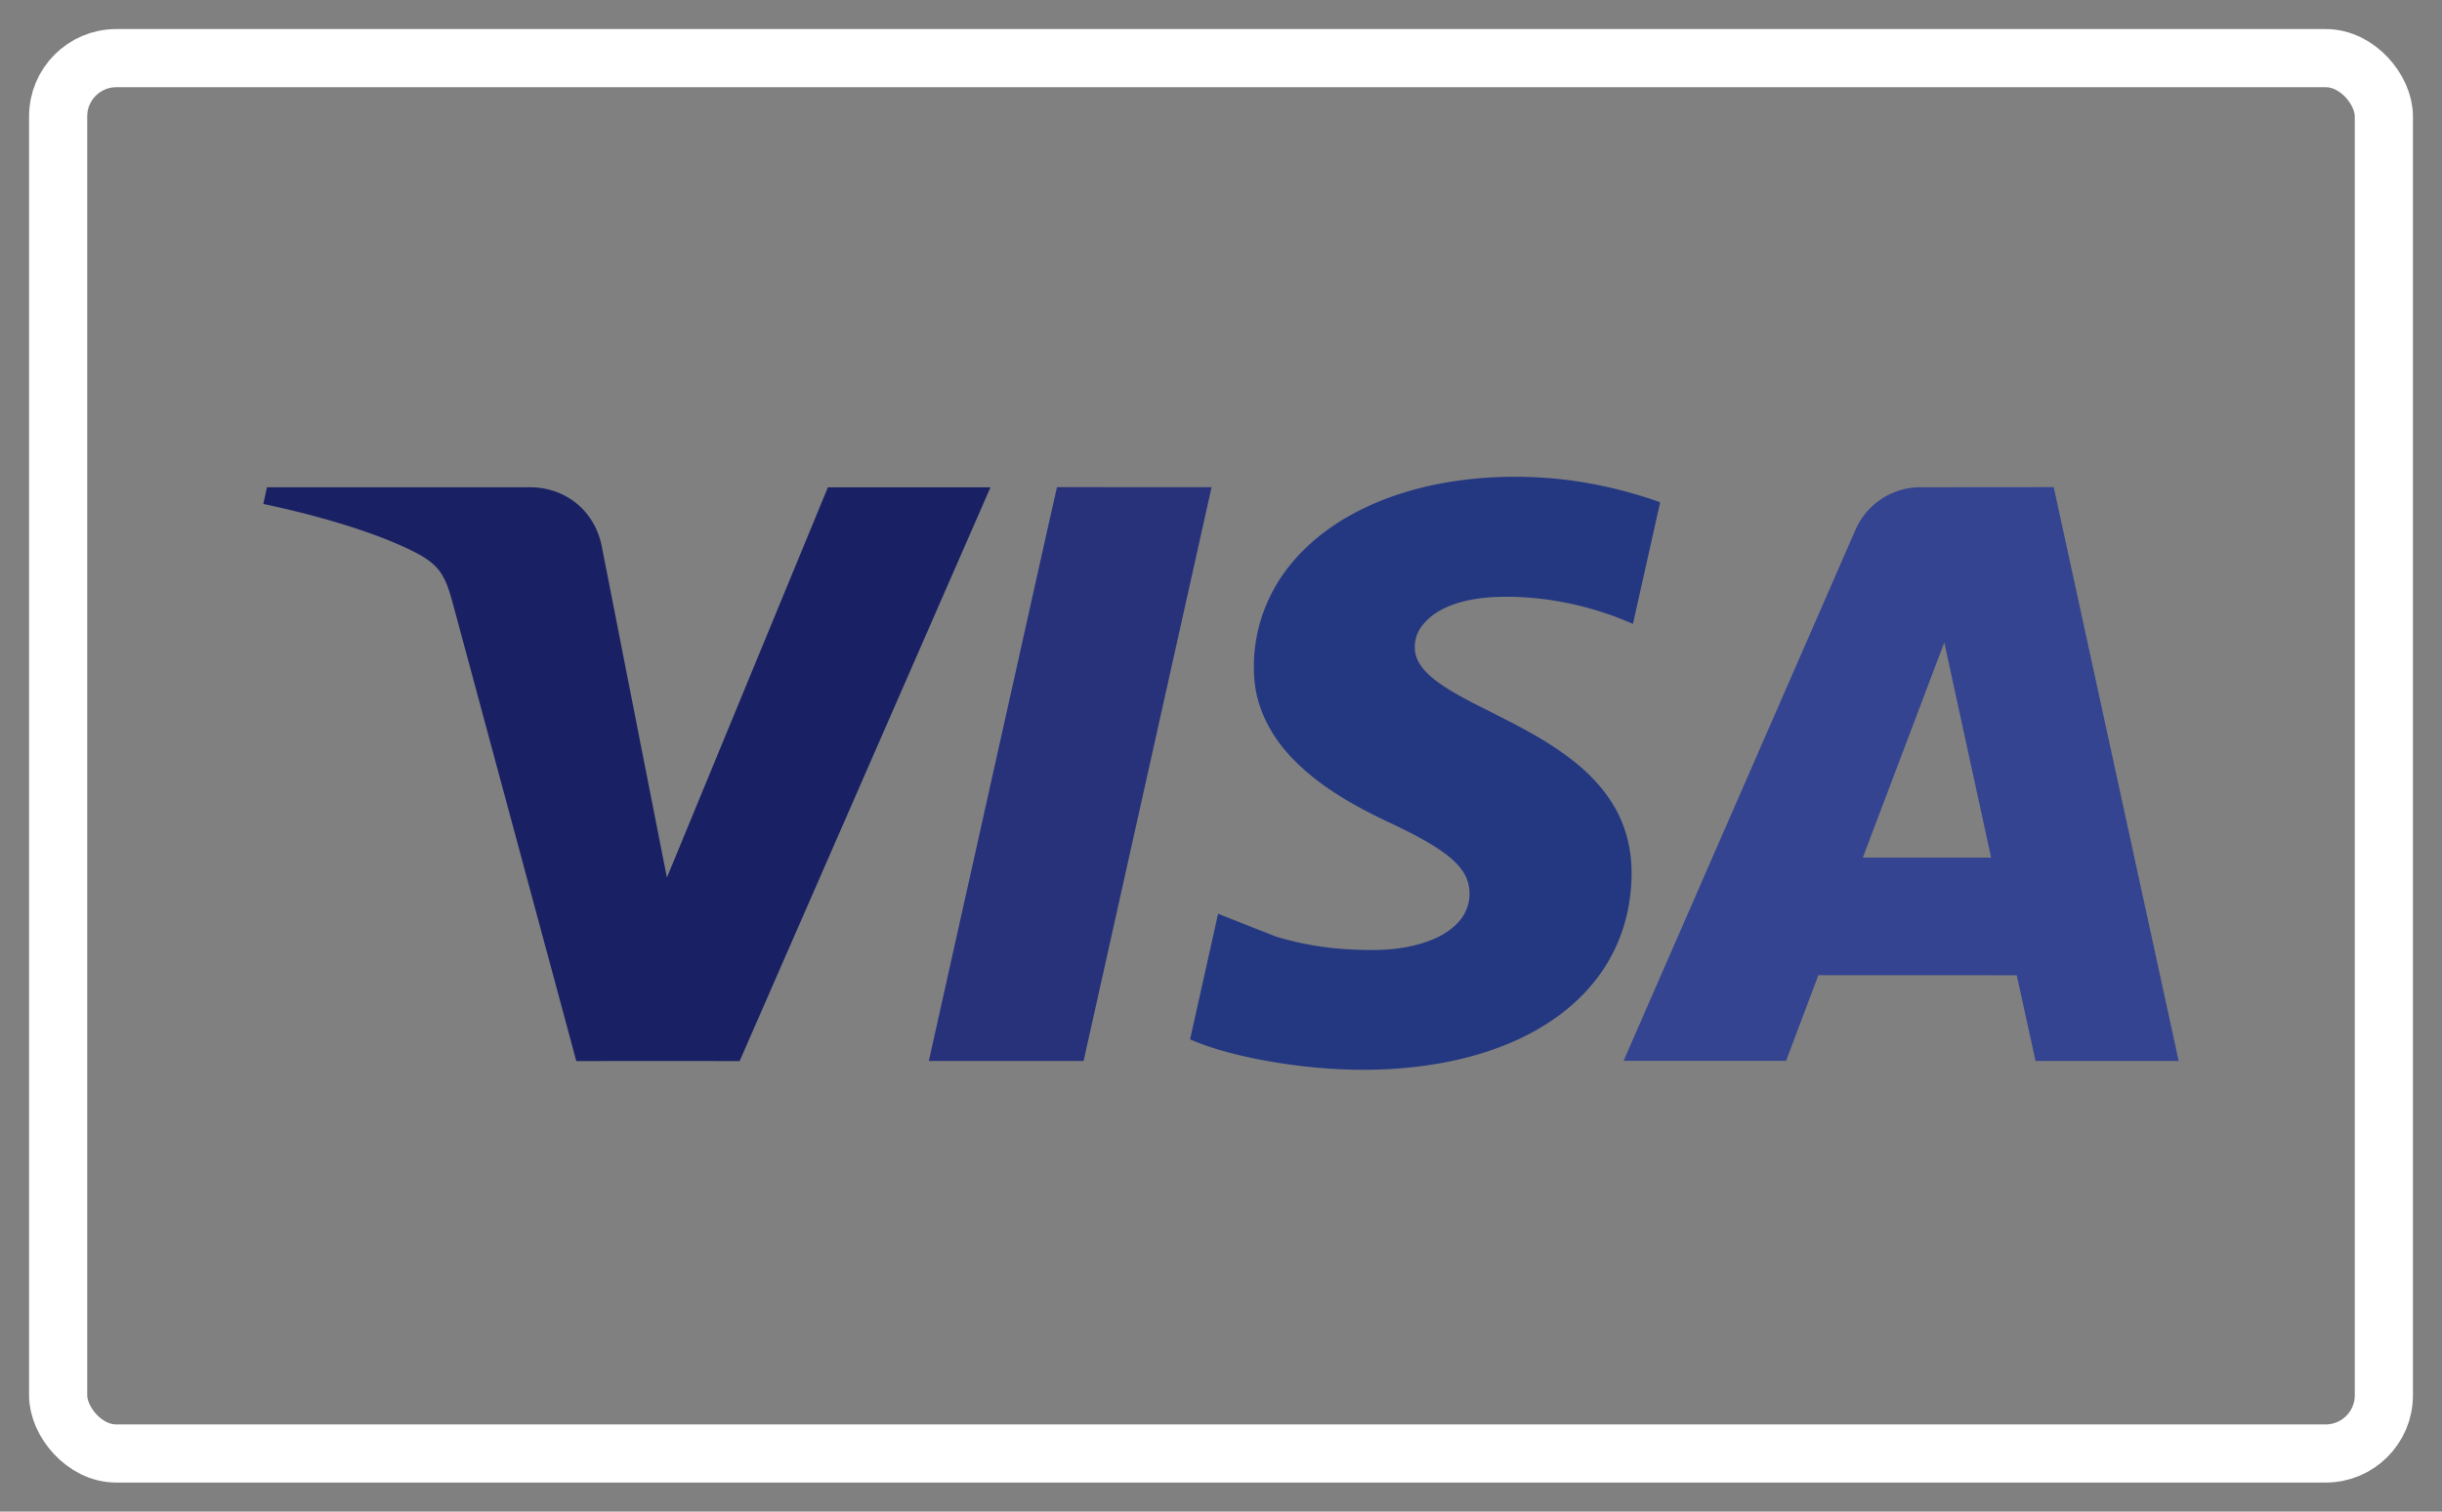 <svg xmlns="http://www.w3.org/2000/svg" width="42" height="26" fill="none"  xmlns:v="https://vecta.io/nano"><rect width="100%" height="100%" fill="#808080" stroke="none"/><rect x="1" y="1" width="40" height="24" rx="1" stroke="#fff"/><g fill-rule="evenodd"><path d="M24.488 8.378c.814-.192 1.667-.223 2.497-.119a7.68 7.68 0 0 1 1.568.38l-.468 2.092c-.64-.282-1.338-.445-2.042-.465-.354-.008-.716.013-1.051.133-.201.072-.394.185-.524.353a.59.59 0 0 0-.123.495c.037.155.144.285.265.39.215.183.468.319.719.451.564.29 1.146.557 1.652.939.431.319.799.742.964 1.246.135.399.141.828.078 1.24-.075.492-.278.966-.593 1.36-.37.469-.884.821-1.441 1.059-.644.276-1.347.409-2.048.454-.791.047-1.587-.024-2.362-.178-.379-.08-.757-.177-1.111-.331l.482-2.16.998.393a5.34 5.34 0 0 0 1.217.217c.378.021.762.028 1.132-.06.291-.068.586-.186.787-.407a.72.72 0 0 0 .126-.786c-.1-.2-.283-.346-.468-.471-.281-.186-.587-.332-.892-.477-.604-.287-1.197-.627-1.651-1.112-.336-.357-.574-.81-.622-1.293a2.76 2.76 0 0 1 .286-1.501c.176-.349.43-.66.731-.919.533-.46 1.202-.755 1.893-.922z" fill="#243881"/><path d="M4.591 8.381h4.484c.129-.001.258.01.382.045.264.069.501.228.66.442.119.158.197.344.234.535l.733 3.733.386 1.958 2.769-6.712h2.796l-4.314 9.868c-.936 0-1.873-.002-2.809.001l-2.095-7.765c-.063-.222-.112-.456-.248-.65-.141-.2-.373-.311-.592-.416-.539-.246-1.109-.421-1.683-.573a17.66 17.66 0 0 0-.765-.179l.062-.285z" fill="#192164"/><path d="M18.044 8.977l.135-.598 2.659.001-2.201 9.868h-2.662l2.069-9.272z" fill="#28327b"/><path d="M31.92 9.095a1.22 1.22 0 0 1 1.086-.714l2.316-.002 2.149 9.869c-.821.001-1.642 0-2.462 0l-.323-1.474c-1.138-.001-2.275 0-3.412-.001l-.555 1.473h-2.795l3.997-9.153zm.119 5.655h2.206l-.805-3.7-1.401 3.7z" fill="#344490"/></g></svg>